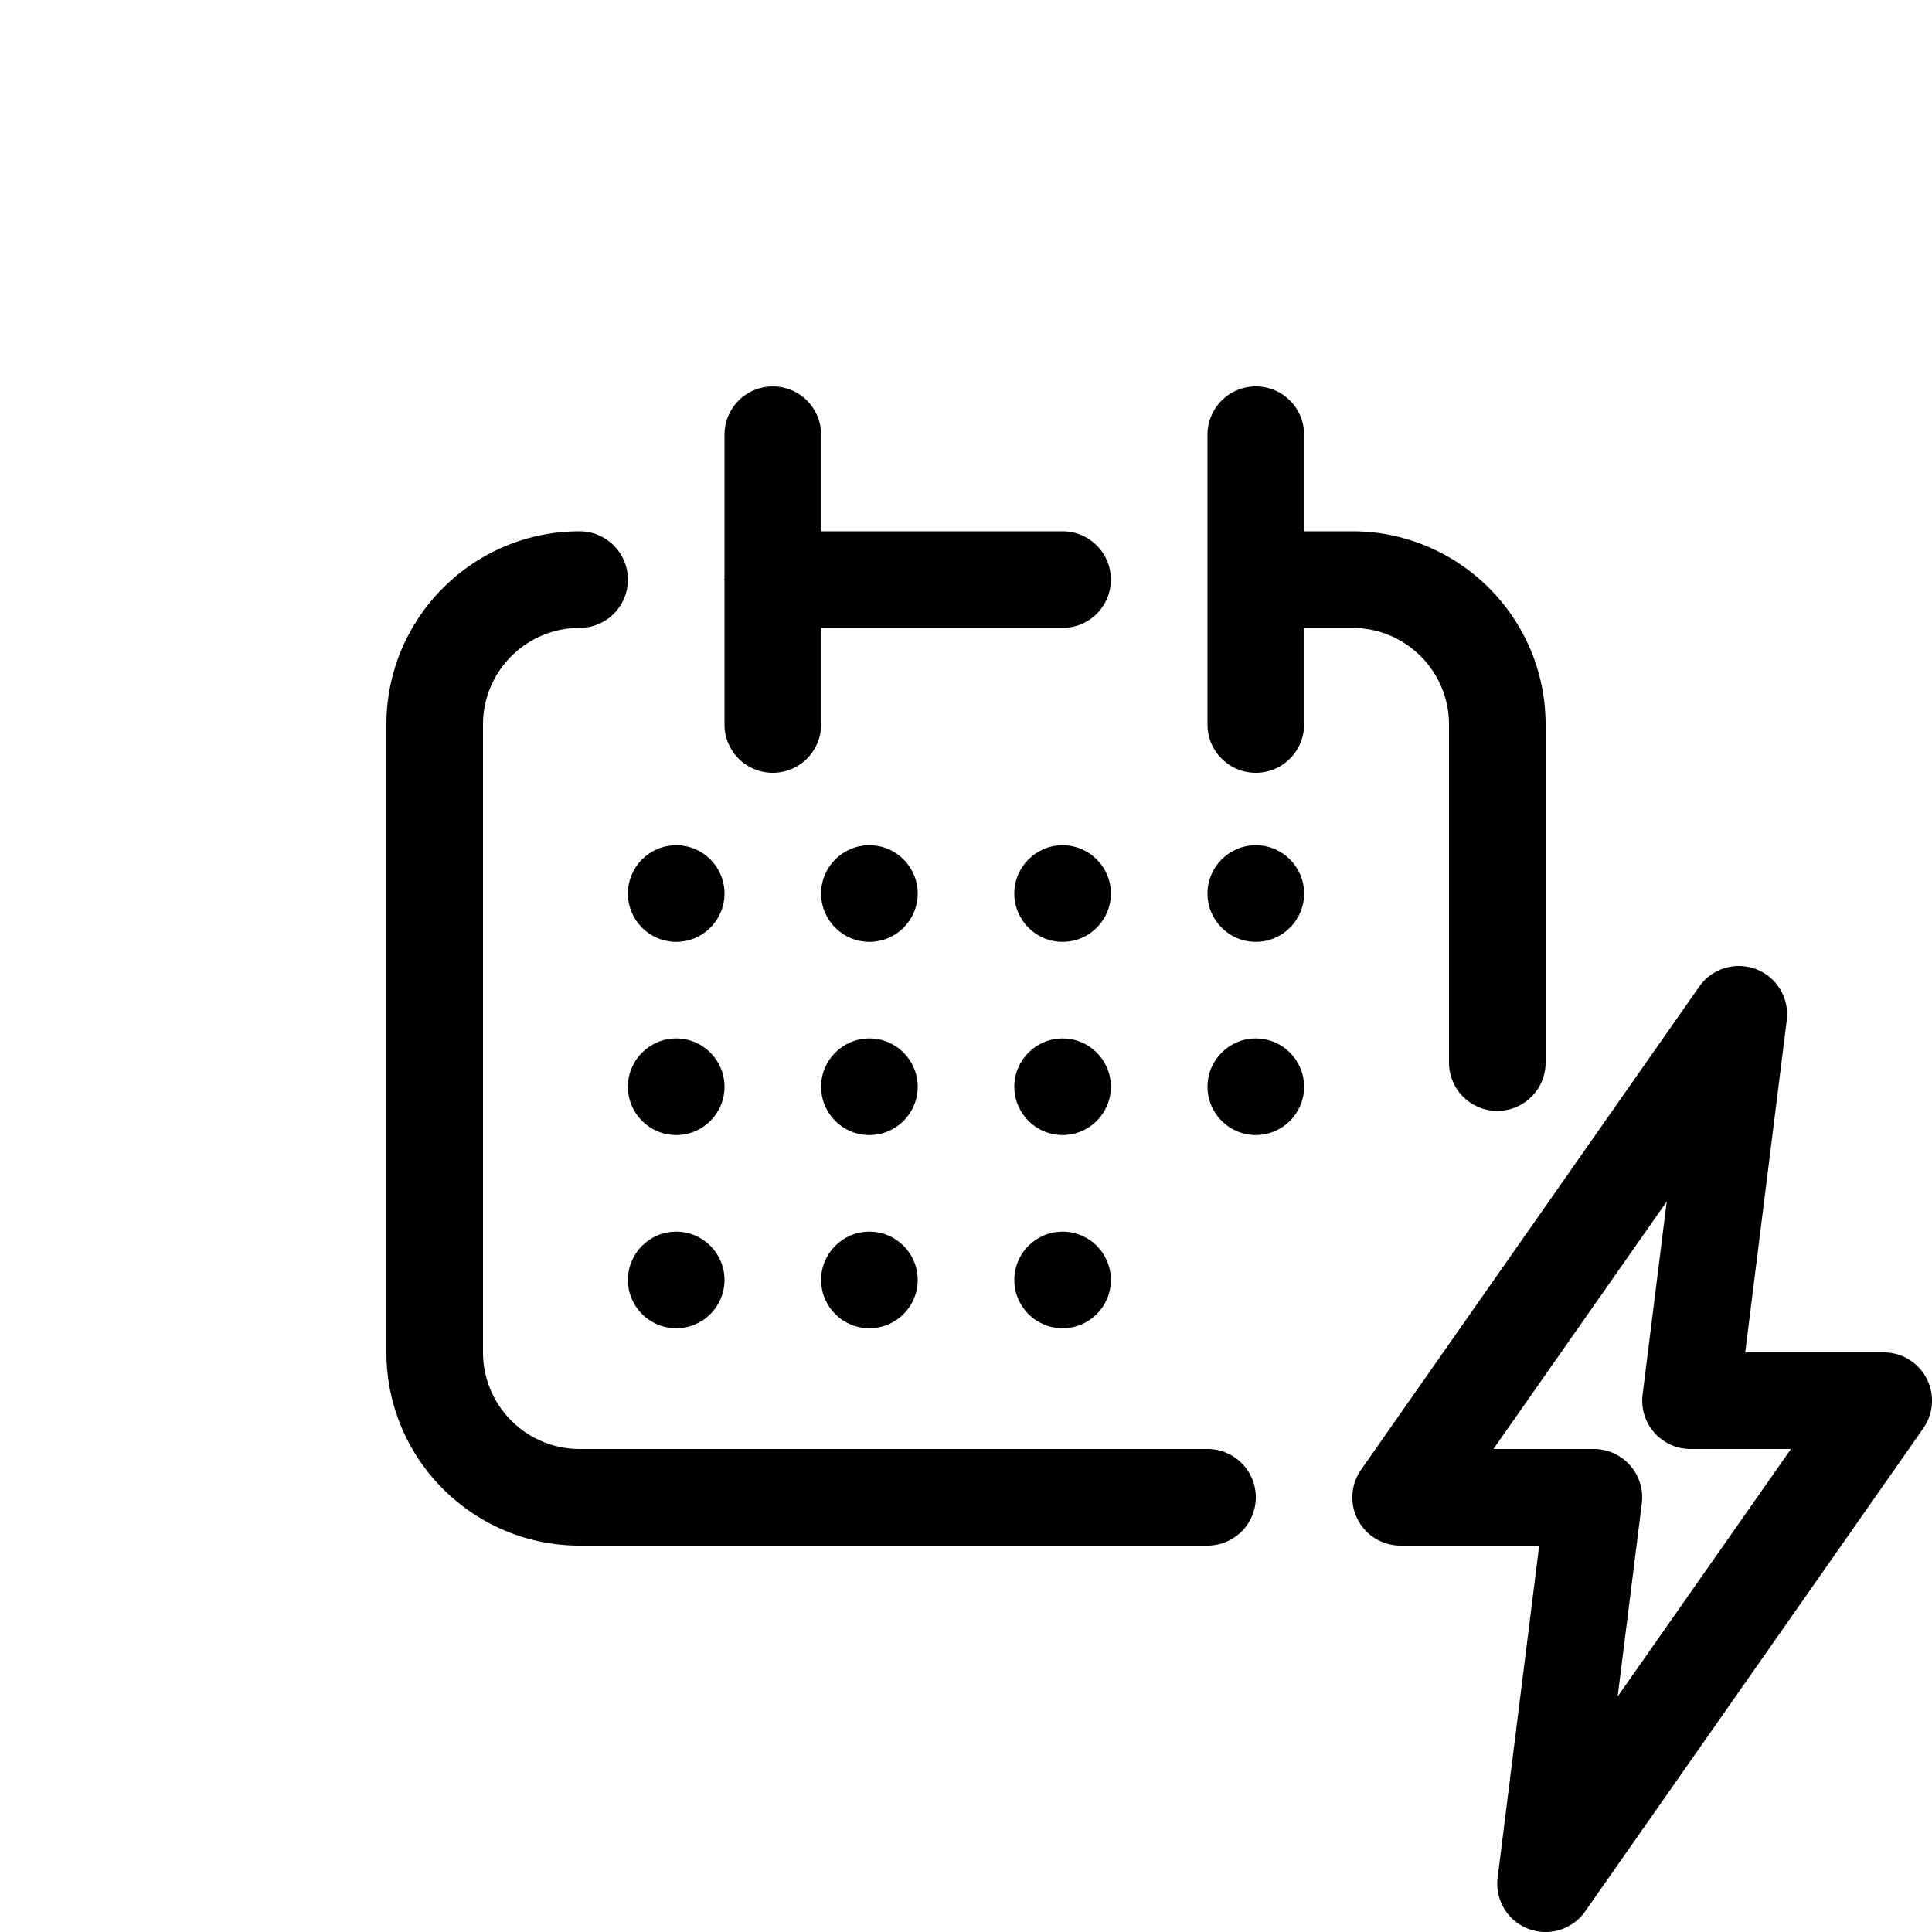 <svg xmlns="http://www.w3.org/2000/svg" viewBox="0 0 40 40">
  <circle cx="18" cy="22.5" r="1"/>
  <circle cx="18" cy="26.5" r="1"/>
  <circle cx="22" cy="22.5" r="1"/>
  <circle cx="18" cy="18.5" r="1"/>
  <circle cx="22" cy="26.5" r="1"/>
  <circle cx="14" cy="18.5" r="1"/>
  <circle cx="22" cy="18.5" r="1"/>
  <circle cx="26" cy="18.5" r="1"/>
  <circle cx="14" cy="22.5" r="1"/>
  <circle cx="26" cy="22.5" r="1"/>
  <circle cx="14" cy="26.5" r="1"/>
  <path d="M15 12.024V15a1 1 0 102 0v-2h5a1 1 0 100-2h-5V9a1 1 0 10-2 0v2.976c0 .008-.005.015-.005.024s.005.016.005.024z"/>
  <path d="M25 30H12c-1.103 0-2-.897-2-2V15c0-1.103.897-2 2-2a1 1 0 000-2c-2.206 0-4 1.794-4 4v13c0 2.206 1.794 4 4 4h13a1 1 0 100-2zm5-15v7a1 1 0 102 0v-7c0-2.206-1.794-4-4-4h-1V9a1 1 0 10-2 0v6a1 1 0 102 0v-2h1c1.103 0 2 .897 2 2zm9.887 13.538A.998.998 0 0039 28h-2.867l.86-6.876a1 1 0 00-1.812-.697l-7 10A.998.998 0 0029 32h2.867l-.86 6.876a1 1 0 001.812.697l7-10a.998.998 0 00.068-1.035zm-6.395 6.586l.5-4A1.001 1.001 0 0033 30h-2.08l3.588-5.124-.5 4A1.001 1.001 0 0035 30h2.08l-3.588 5.124z"/>
</svg>
